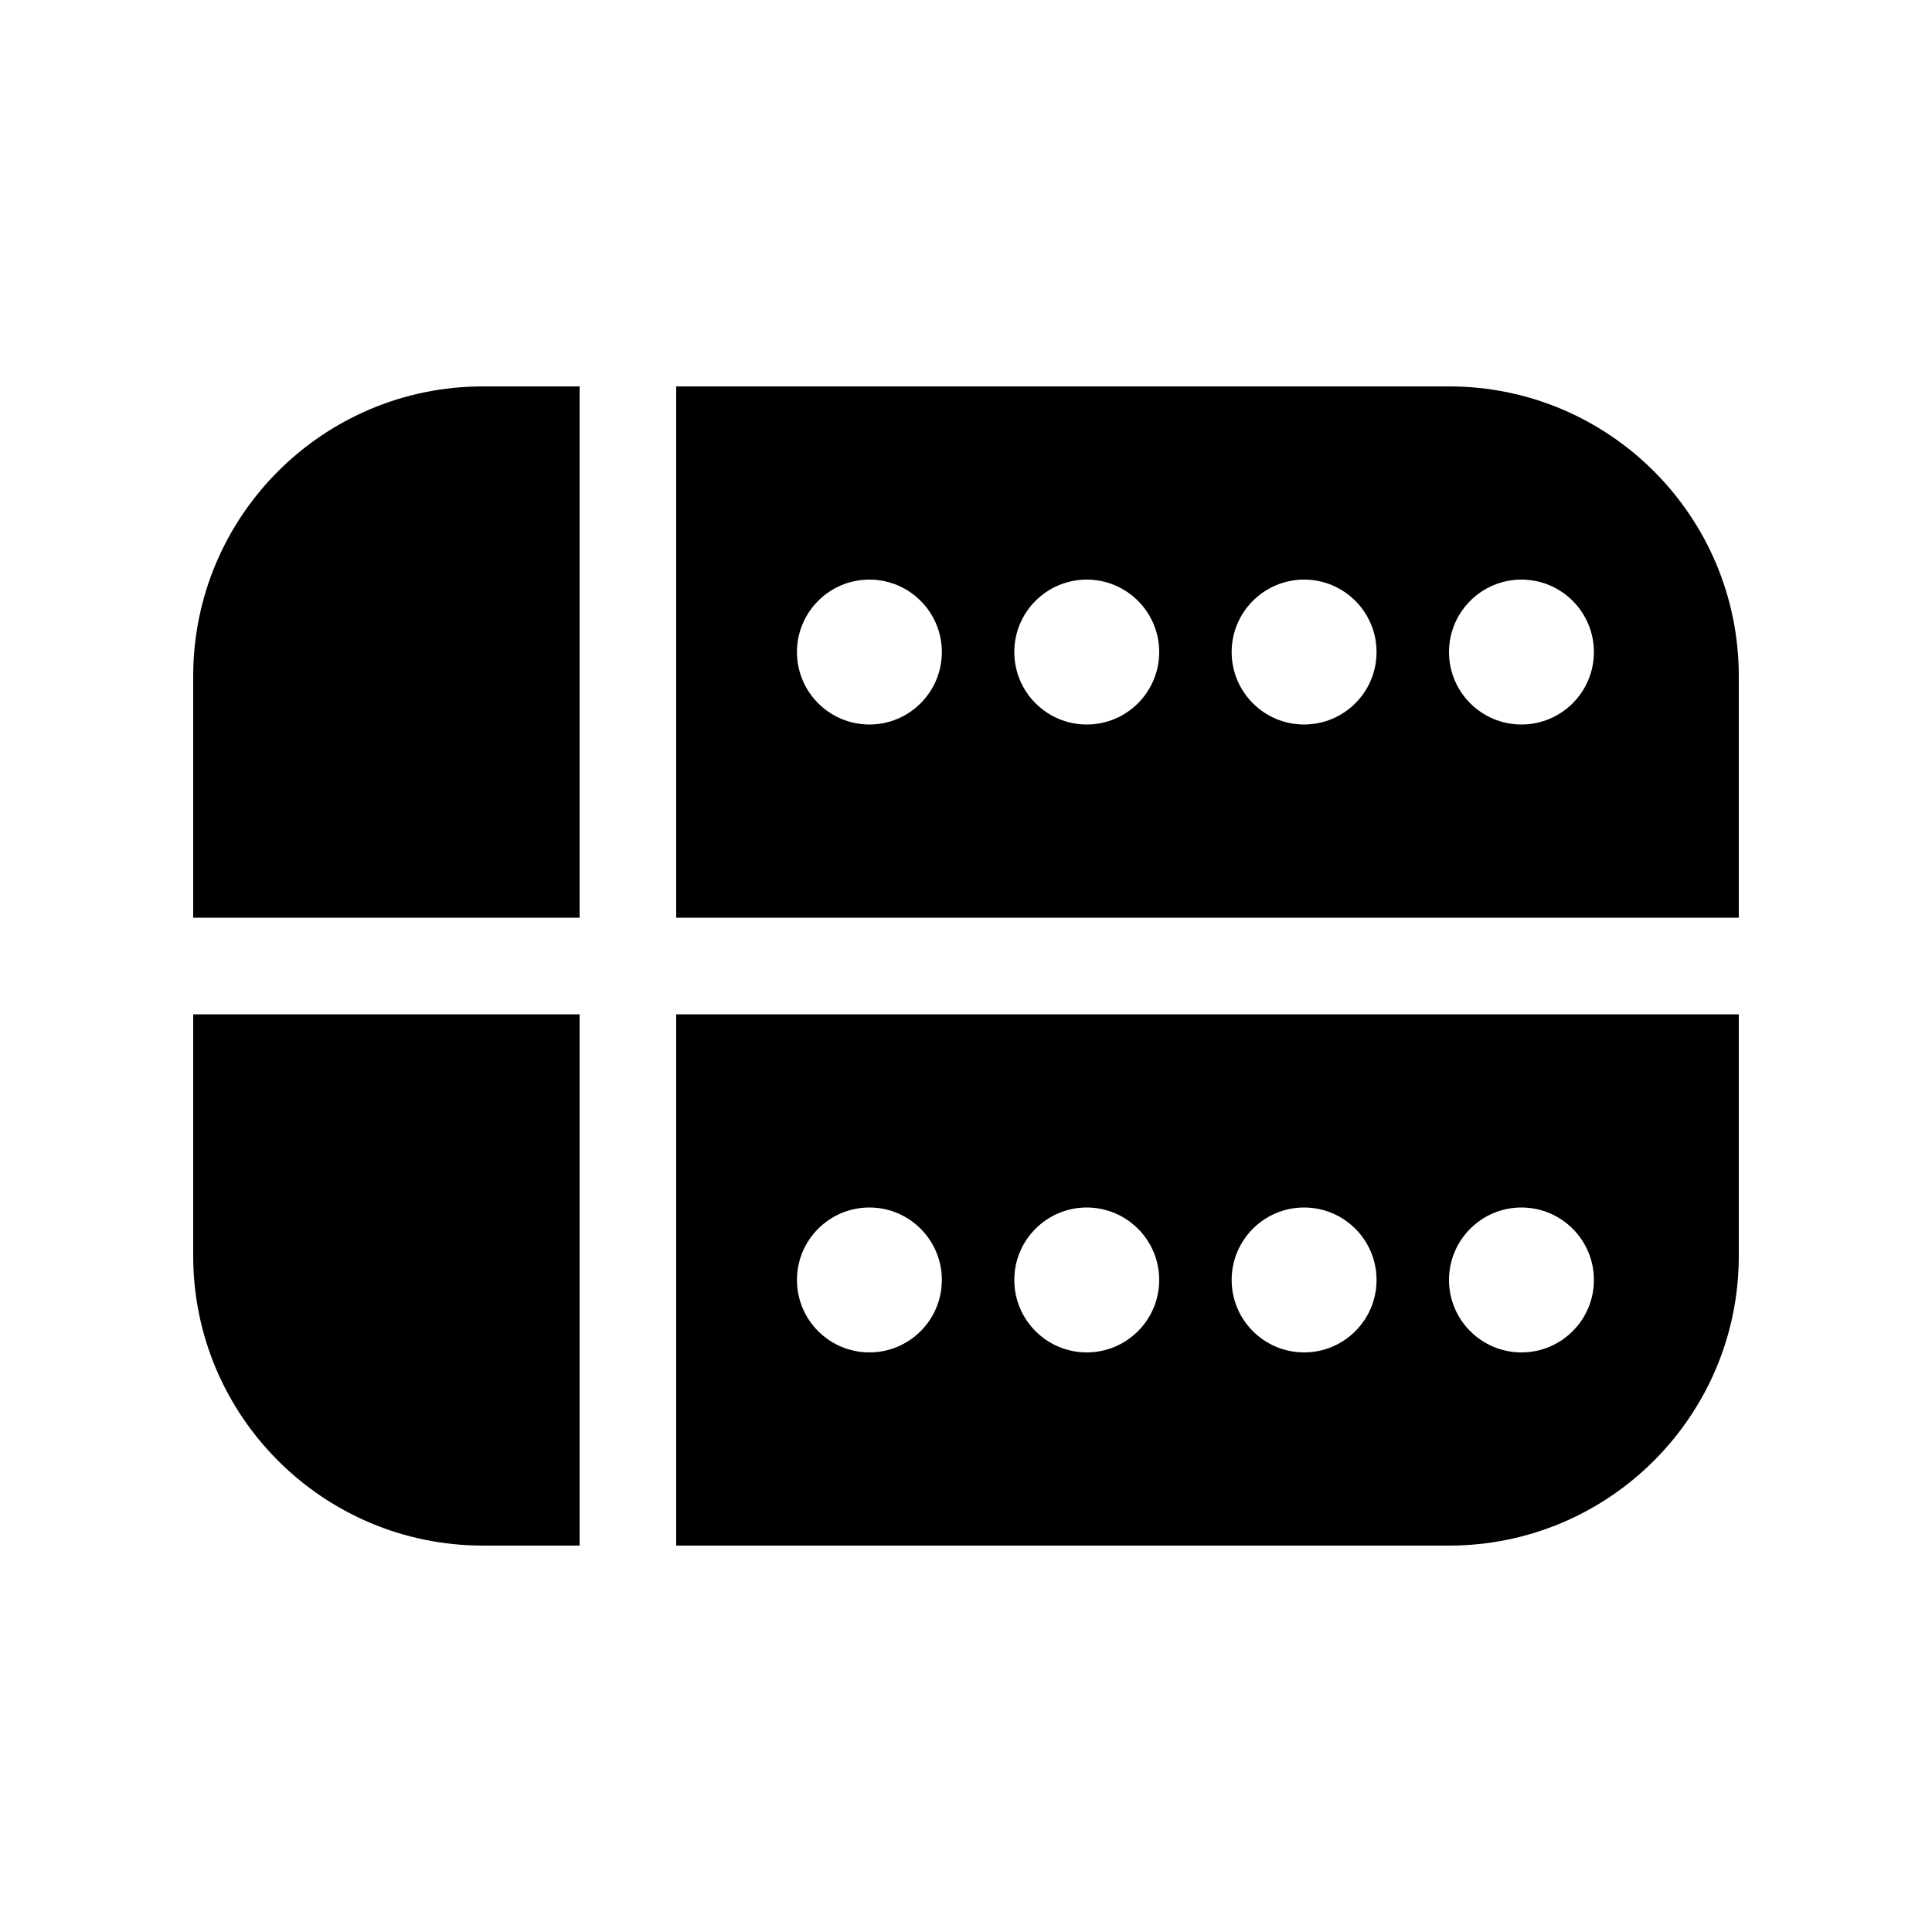 <svg viewBox="0 0 20 20" fill="none" xmlns="http://www.w3.org/2000/svg">
  <path d="M6 16V10.5H2V13C2 14.657 3.343 16 5 16H6Z" fill="currentColor" />
  <path d="M7 16H15C16.657 16 18 14.657 18 13V10.5H7V16ZM9 14C8.586 14 8.25 13.664 8.25 13.25C8.25 12.836 8.586 12.5 9 12.5C9.414 12.5 9.75 12.836 9.75 13.25C9.75 13.664 9.414 14 9 14ZM11.25 14C10.836 14 10.5 13.664 10.5 13.25C10.5 12.836 10.836 12.5 11.25 12.5C11.664 12.5 12 12.836 12 13.25C12 13.664 11.664 14 11.25 14ZM13.5 14C13.086 14 12.75 13.664 12.75 13.25C12.75 12.836 13.086 12.5 13.5 12.5C13.914 12.5 14.25 12.836 14.25 13.25C14.25 13.664 13.914 14 13.5 14ZM15.75 14C15.336 14 15 13.664 15 13.25C15 12.836 15.336 12.5 15.75 12.5C16.164 12.5 16.5 12.836 16.5 13.25C16.5 13.664 16.164 14 15.75 14Z" fill="currentColor" />
  <path d="M18 9.5V7C18 5.343 16.657 4 15 4H7V9.5H18ZM9.75 6.75C9.75 7.164 9.414 7.5 9 7.5C8.586 7.5 8.25 7.164 8.25 6.75C8.25 6.336 8.586 6 9 6C9.414 6 9.75 6.336 9.75 6.75ZM12 6.75C12 7.164 11.664 7.5 11.25 7.5C10.836 7.5 10.5 7.164 10.5 6.75C10.5 6.336 10.836 6 11.25 6C11.664 6 12 6.336 12 6.75ZM14.25 6.75C14.25 7.164 13.914 7.5 13.5 7.5C13.086 7.5 12.75 7.164 12.75 6.75C12.75 6.336 13.086 6 13.5 6C13.914 6 14.25 6.336 14.25 6.75ZM16.5 6.75C16.5 7.164 16.164 7.5 15.75 7.5C15.336 7.5 15 7.164 15 6.75C15 6.336 15.336 6 15.75 6C16.164 6 16.5 6.336 16.5 6.75Z" fill="currentColor" />
  <path d="M6 4H5C3.343 4 2 5.343 2 7V9.5H6V4Z" fill="currentColor" />
</svg>

